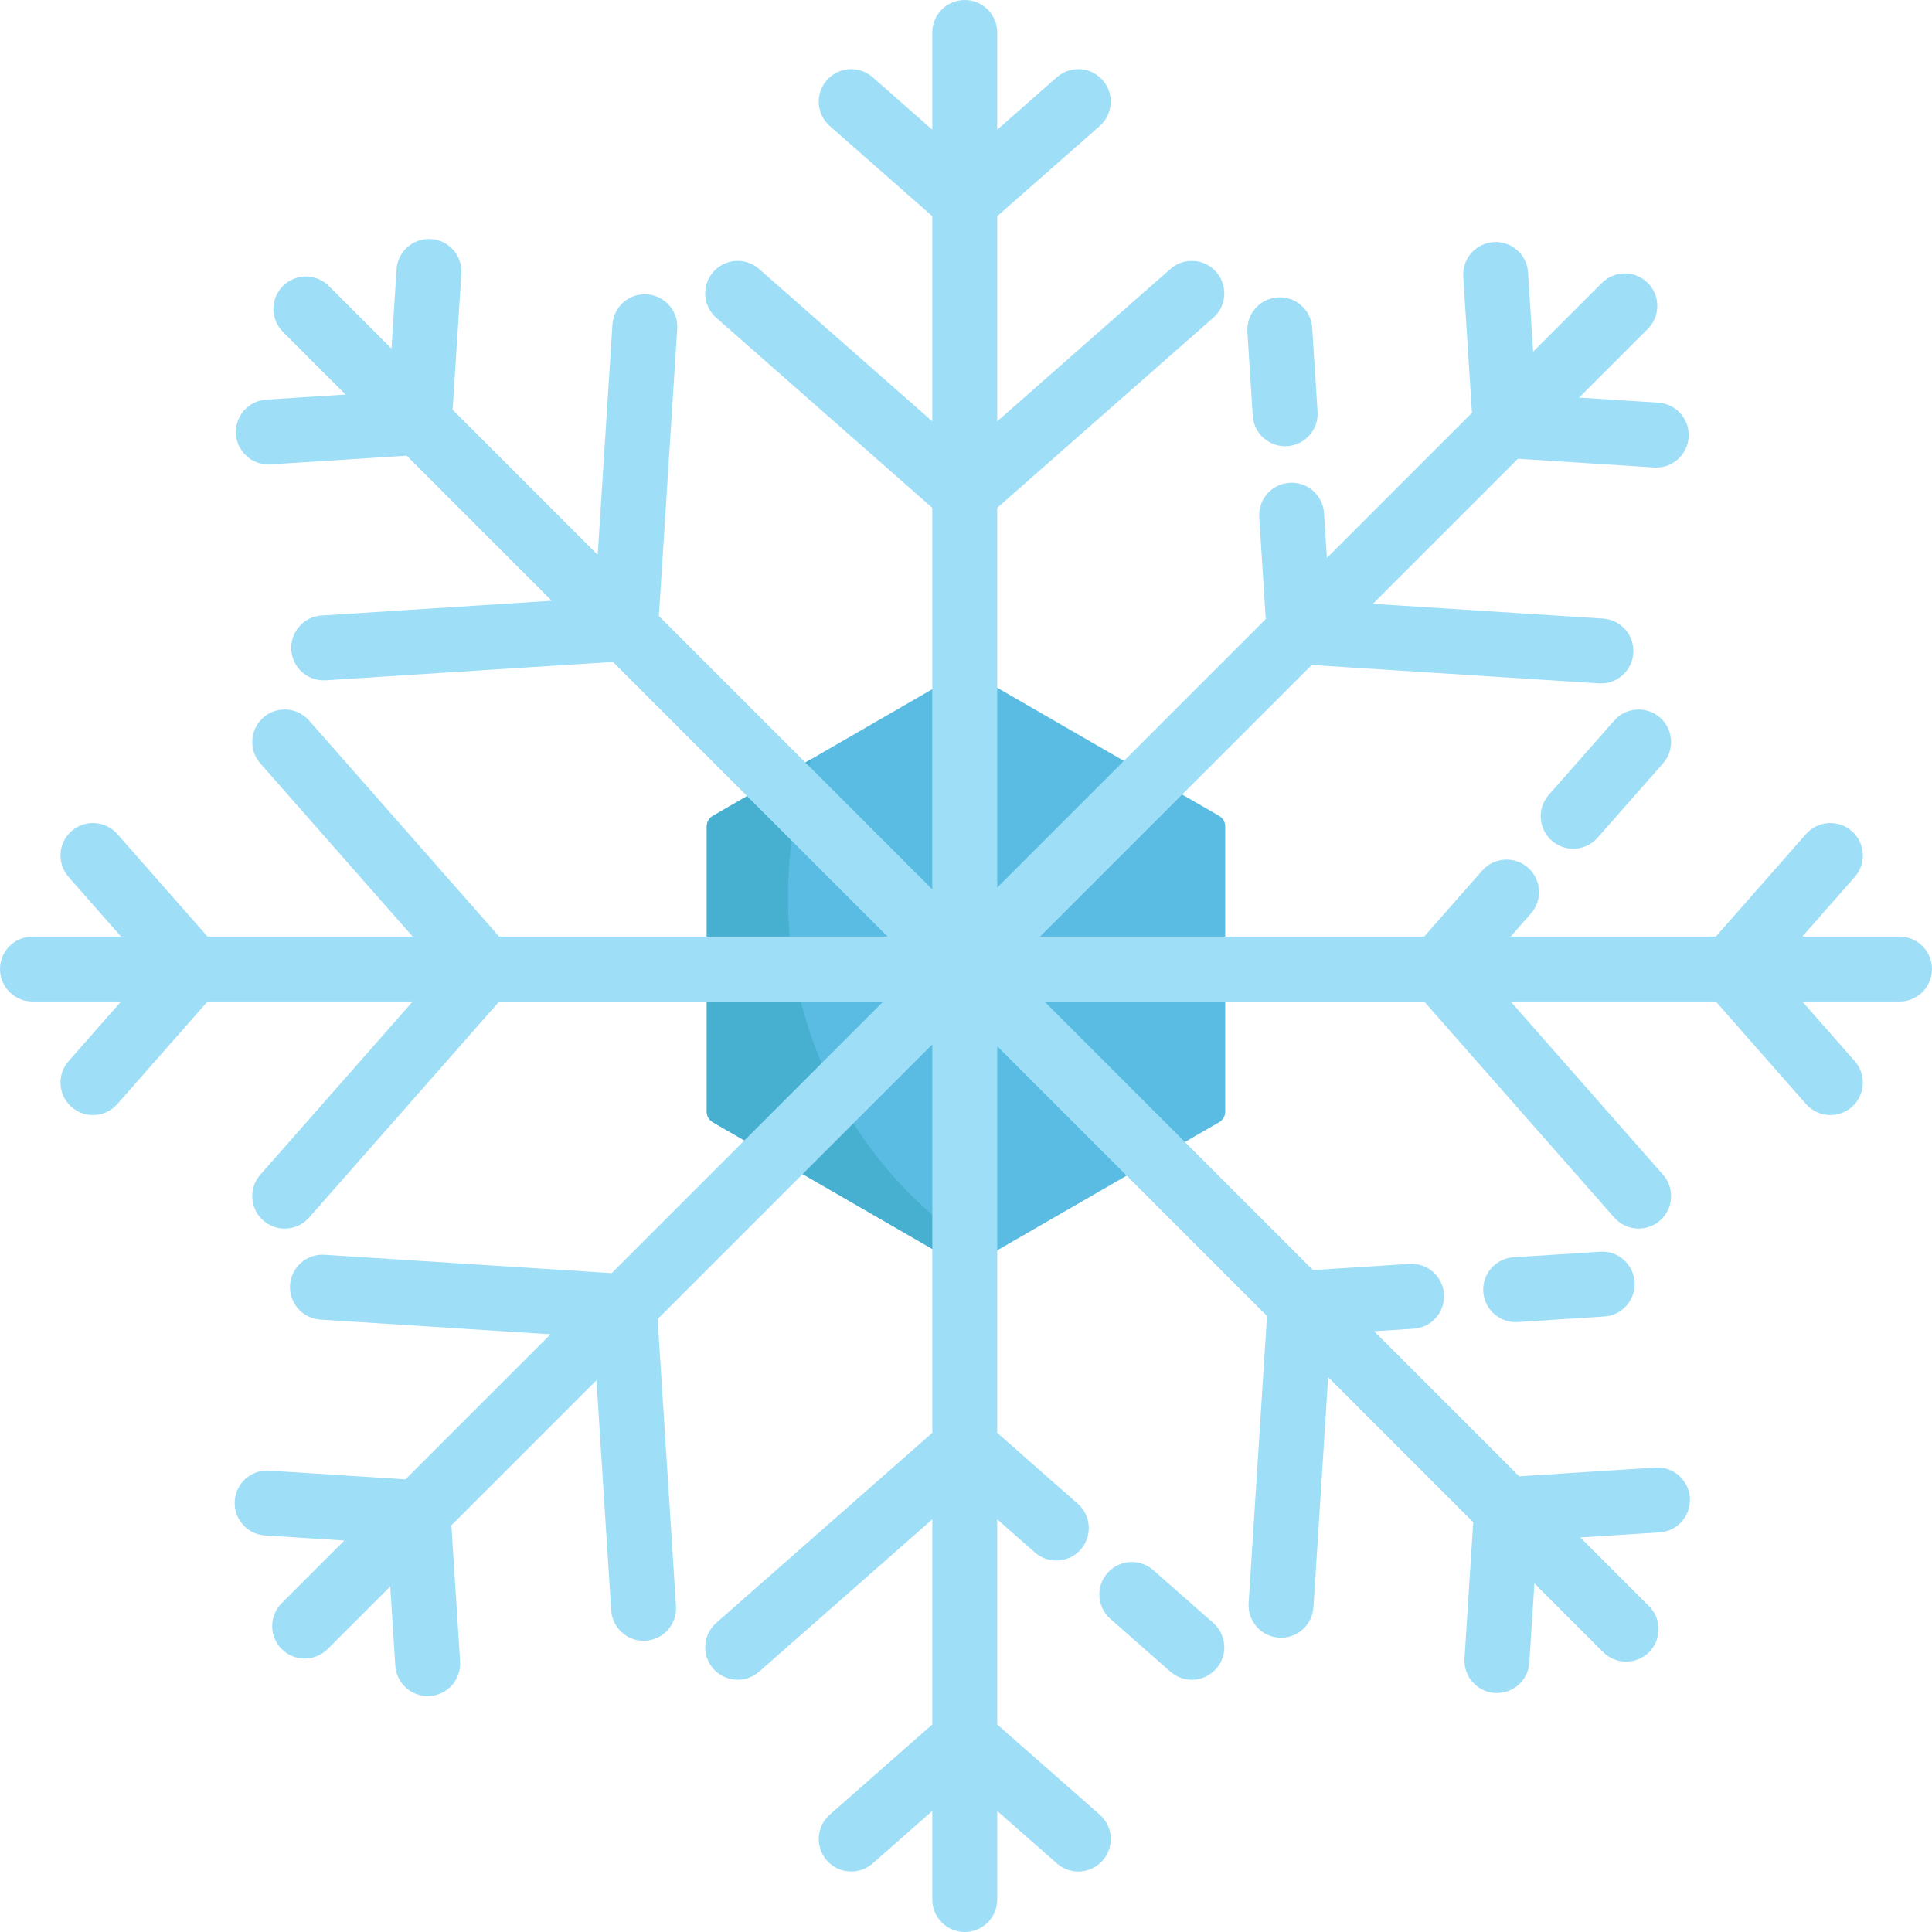 <?xml version="1.0" encoding="iso-8859-1"?>
<!-- Generator: Adobe Illustrator 19.0.0, SVG Export Plug-In . SVG Version: 6.00 Build 0)  -->
<svg version="1.1" id="Layer_1" xmlns="http://www.w3.org/2000/svg" xmlns:xlink="http://www.w3.org/1999/xlink" x="0px" y="0px"
	 viewBox="0 0 512 512" style="enable-background:new 0 0 512 512;" xml:space="preserve">
<path style="fill:#5ABCE2;" d="M324.696,219.013c0-1.152-0.615-2.219-1.613-2.794l-65.468-37.801c-0.998-0.578-2.228-0.578-3.227,0
	l-65.47,37.801c-0.998,0.575-1.613,1.641-1.613,2.794l0.001,75.596c0,1.152,0.614,2.219,1.613,2.794l65.469,37.802
	c0.499,0.288,1.056,0.432,1.613,0.432c0.557,0,1.114-0.144,1.613-0.432l65.469-37.802c0.999-0.575,1.613-1.641,1.613-2.794
	L324.696,219.013z"/>
<path style="fill:#47B0D1;" d="M208.816,237.975c0-12.917,2.206-25.316,6.25-36.852l-26.15,15.096
	c-0.998,0.575-1.613,1.641-1.613,2.794l0.001,75.596c0,1.152,0.614,2.219,1.613,2.794l65.469,37.802
	c0.499,0.288,1.056,0.432,1.613,0.432s1.114-0.144,1.613-0.432l4.148-2.395C229.991,313.19,208.816,278.058,208.816,237.975z"/>
<g>
	<path style="fill:#9FDEF7;" d="M321.53,430.088l-15.904-13.993c-3.568-3.142-9.005-2.793-12.145,0.777
		c-3.139,3.568-2.791,9.005,0.778,12.144l15.903,13.993c1.636,1.439,3.663,2.145,5.681,2.145c2.388,0,4.764-0.987,6.463-2.921
		C325.446,438.662,325.097,433.226,321.53,430.088z"/>
	<path style="fill:#9FDEF7;" d="M331.99,110.2c0.291,4.555,4.078,8.055,8.58,8.055c0.185,0,0.371-0.005,0.558-0.018
		c4.742-0.303,8.342-4.394,8.039-9.136l-1.424-22.25c-0.303-4.741-4.384-8.358-9.136-8.038c-4.742,0.303-8.342,4.394-8.038,9.136
		L331.99,110.2z"/>
	<path style="fill:#9FDEF7;" d="M503.395,248.206h-25.766l13.902-15.802c3.14-3.568,2.792-9.005-0.777-12.145
		c-3.568-3.139-9.005-2.79-12.145,0.778l-23.902,27.17h-54.367l5.378-6.114c3.14-3.568,2.792-9.005-0.777-12.145
		c-3.568-3.139-9.005-2.79-12.144,0.778l-15.378,17.481H275.629l71.979-71.979l76.105,4.87c0.187,0.013,0.373,0.018,0.558,0.018
		c4.502,0,8.288-3.5,8.579-8.055c0.303-4.742-3.295-8.833-8.038-9.136l-60.997-3.903l38.443-38.444l36.111,2.31
		c0.187,0.013,0.373,0.018,0.558,0.018c4.502,0,8.288-3.5,8.58-8.055c0.302-4.742-3.296-8.833-8.039-9.136l-21.002-1.343
		l18.217-18.217c3.361-3.361,3.361-8.808,0-12.17c-3.359-3.359-8.808-3.359-12.169,0l-18.219,18.219l-1.343-21.005
		c-0.304-4.742-4.388-8.359-9.139-8.038c-4.741,0.303-8.34,4.394-8.038,9.136l2.313,36.114l-38.442,38.442l-0.759-11.863
		c-0.304-4.742-4.397-8.352-9.137-8.038c-4.742,0.303-8.341,4.394-8.039,9.136l1.726,26.974l-71.166,71.166V134.583l57.257-50.373
		c3.568-3.14,3.916-8.577,0.777-12.145c-3.138-3.568-8.576-3.916-12.144-0.778l-45.89,40.372V57.291L291.44,33.39
		c3.568-3.14,3.916-8.577,0.778-12.145c-3.139-3.568-8.577-3.916-12.145-0.778l-15.801,13.901V8.605
		c0-4.752-3.853-8.605-8.605-8.605c-4.752,0-8.605,3.853-8.605,8.605V34.37l-15.803-13.903c-3.568-3.139-9.005-2.789-12.145,0.778
		c-3.139,3.568-2.791,9.006,0.778,12.145l27.171,23.902v54.365l-45.892-40.372c-3.568-3.139-9.005-2.79-12.145,0.778
		c-3.139,3.568-2.791,9.005,0.778,12.145l57.259,50.373v101.123l-72.458-72.458l4.869-76.104c0.303-4.742-3.295-8.833-8.038-9.136
		c-4.74-0.324-8.834,3.295-9.136,8.038l-3.902,60.996l-38.443-38.443l2.31-36.112c0.303-4.742-3.295-8.833-8.038-9.136
		c-4.734-0.304-8.833,3.295-9.136,8.038l-1.343,21.003L87.15,75.792c-3.361-3.359-8.808-3.359-12.17,0
		c-3.36,3.361-3.36,8.808,0,12.17l16.596,16.596L70.572,105.9c-4.742,0.302-8.342,4.394-8.038,9.136
		c0.291,4.555,4.077,8.055,8.579,8.055c0.185,0,0.371-0.005,0.558-0.018l36.113-2.309l38.444,38.444l-60.998,3.903
		c-4.742,0.303-8.342,4.394-8.038,9.136c0.292,4.555,4.078,8.055,8.579,8.055c0.185,0,0.371-0.005,0.558-0.018l76.106-4.87
		l72.789,72.789h-102.94l-50.372-57.258c-3.139-3.567-8.577-3.916-12.145-0.778c-3.568,3.14-3.916,8.577-0.778,12.145l40.373,45.891
		H54.997l-23.903-27.17c-3.14-3.568-8.577-3.916-12.145-0.778c-3.568,3.14-3.916,8.577-0.778,12.145l13.903,15.802H8.605
		c-4.752,0-8.605,3.853-8.605,8.605c0,4.752,3.853,8.605,8.605,8.605h23.469l-13.901,15.8c-3.14,3.568-2.792,9.005,0.777,12.144
		c1.635,1.439,3.661,2.145,5.68,2.145c2.388,0,4.763-0.987,6.463-2.921l23.903-27.168h54.366l-40.371,45.897
		c-3.139,3.568-2.791,9.005,0.778,12.145c1.635,1.438,3.661,2.144,5.68,2.144c2.388,0,4.763-0.987,6.465-2.921l50.372-57.26h101.796
		l-71.978,71.978l-76.106-4.868c-4.74-0.312-8.834,3.295-9.136,8.038c-0.303,4.742,3.295,8.833,8.038,9.136l60.997,3.901
		l-38.444,38.444l-36.112-2.313c-4.741-0.301-8.834,3.295-9.137,8.038c-0.303,4.742,3.295,8.833,8.037,9.136l21.006,1.345
		l-16.596,16.596c-3.36,3.361-3.36,8.808,0,12.17c1.681,1.68,3.882,2.52,6.085,2.52c2.203,0,4.405-0.84,6.085-2.52l16.595-16.595
		l1.343,21.001c0.291,4.555,4.077,8.055,8.579,8.055c0.185,0,0.371-0.005,0.558-0.018c4.742-0.303,8.342-4.394,8.038-9.136
		l-2.31-36.11l38.444-38.444l3.903,60.997c0.291,4.555,4.078,8.055,8.579,8.055c0.185,0,0.371-0.005,0.558-0.018
		c4.742-0.303,8.342-4.394,8.038-9.136l-4.87-76.105l72.792-72.793v102.942l-57.259,50.372c-3.568,3.14-3.916,8.577-0.778,12.145
		c1.701,1.934,4.077,2.921,6.465,2.921c2.019,0,4.045-0.706,5.68-2.144l45.892-40.372V457l-27.171,23.902
		c-3.568,3.139-3.916,8.577-0.778,12.145c1.701,1.934,4.077,2.921,6.465,2.921c2.019,0,4.045-0.706,5.68-2.144l15.803-13.902v23.473
		c0,4.752,3.853,8.605,8.605,8.605s8.605-3.853,8.605-8.605v-23.469l15.8,13.9c1.635,1.438,3.661,2.144,5.68,2.144
		c2.387,0,4.763-0.987,6.465-2.921c3.139-3.568,2.791-9.005-0.778-12.145l-27.172-23.901v-54.365l9.982,8.781
		c1.636,1.438,3.661,2.144,5.68,2.144c2.387,0,4.764-0.988,6.465-2.921c3.139-3.568,2.791-9.005-0.778-12.145l-21.35-18.782V277.254
		l71.501,71.501l-4.872,76.105c-0.302,4.742,3.296,8.833,8.039,9.136c0.187,0.013,0.373,0.018,0.558,0.018
		c4.501,0,8.288-3.5,8.58-8.055l3.902-60.996l38.442,38.442l-2.31,36.112c-0.302,4.742,3.296,8.833,8.039,9.136
		c0.187,0.013,0.373,0.018,0.558,0.018c4.501,0,8.288-3.5,8.58-8.055l1.343-21.001l18.217,18.217c1.681,1.68,3.882,2.52,6.085,2.52
		c2.203,0,4.405-0.84,6.085-2.52c3.36-3.361,3.36-8.808,0-12.17l-18.219-18.219l21.005-1.345c4.744-0.303,8.342-4.394,8.038-9.136
		c-0.303-4.742-4.395-8.35-9.136-8.038l-36.113,2.312l-38.444-38.444l10.481-0.67c4.744-0.302,8.343-4.394,8.04-9.136
		c-0.304-4.742-4.398-8.351-9.136-8.038l-25.592,1.636l-71.167-71.167h100.648l50.371,57.257c1.699,1.934,4.076,2.921,6.463,2.921
		c2.019,0,4.045-0.706,5.68-2.144c3.568-3.14,3.916-8.577,0.777-12.145l-40.371-45.89h54.368l23.899,27.168
		c1.702,1.934,4.078,2.921,6.465,2.921c2.019,0,4.047-0.706,5.68-2.144c3.568-3.14,3.916-8.577,0.777-12.145l-13.9-15.8h25.762
		c4.753,0,8.605-3.853,8.605-8.605C512,252.062,508.148,248.206,503.395,248.206z"/>
	<path style="fill:#9FDEF7;" d="M427.798,190.944l-17.345,19.688c-3.141,3.566-2.798,9.003,0.769,12.145
		c1.635,1.441,3.664,2.148,5.685,2.148c2.385,0,4.76-0.986,6.46-2.917l17.345-19.688c3.141-3.566,2.798-9.003-0.769-12.145
		C436.377,187.036,430.939,187.377,427.798,190.944z"/>
	<path style="fill:#9FDEF7;" d="M424.048,331.716l-22.927,1.466c-4.742,0.302-8.342,4.394-8.038,9.136
		c0.292,4.555,4.077,8.055,8.579,8.055c0.184,0,0.371-0.005,0.558-0.018l22.927-1.466c4.742-0.302,8.342-4.394,8.039-9.136
		C432.882,335.01,428.803,331.403,424.048,331.716z"/>
</g>
<g>
</g>
<g>
</g>
<g>
</g>
<g>
</g>
<g>
</g>
<g>
</g>
<g>
</g>
<g>
</g>
<g>
</g>
<g>
</g>
<g>
</g>
<g>
</g>
<g>
</g>
<g>
</g>
<g>
</g>
</svg>
